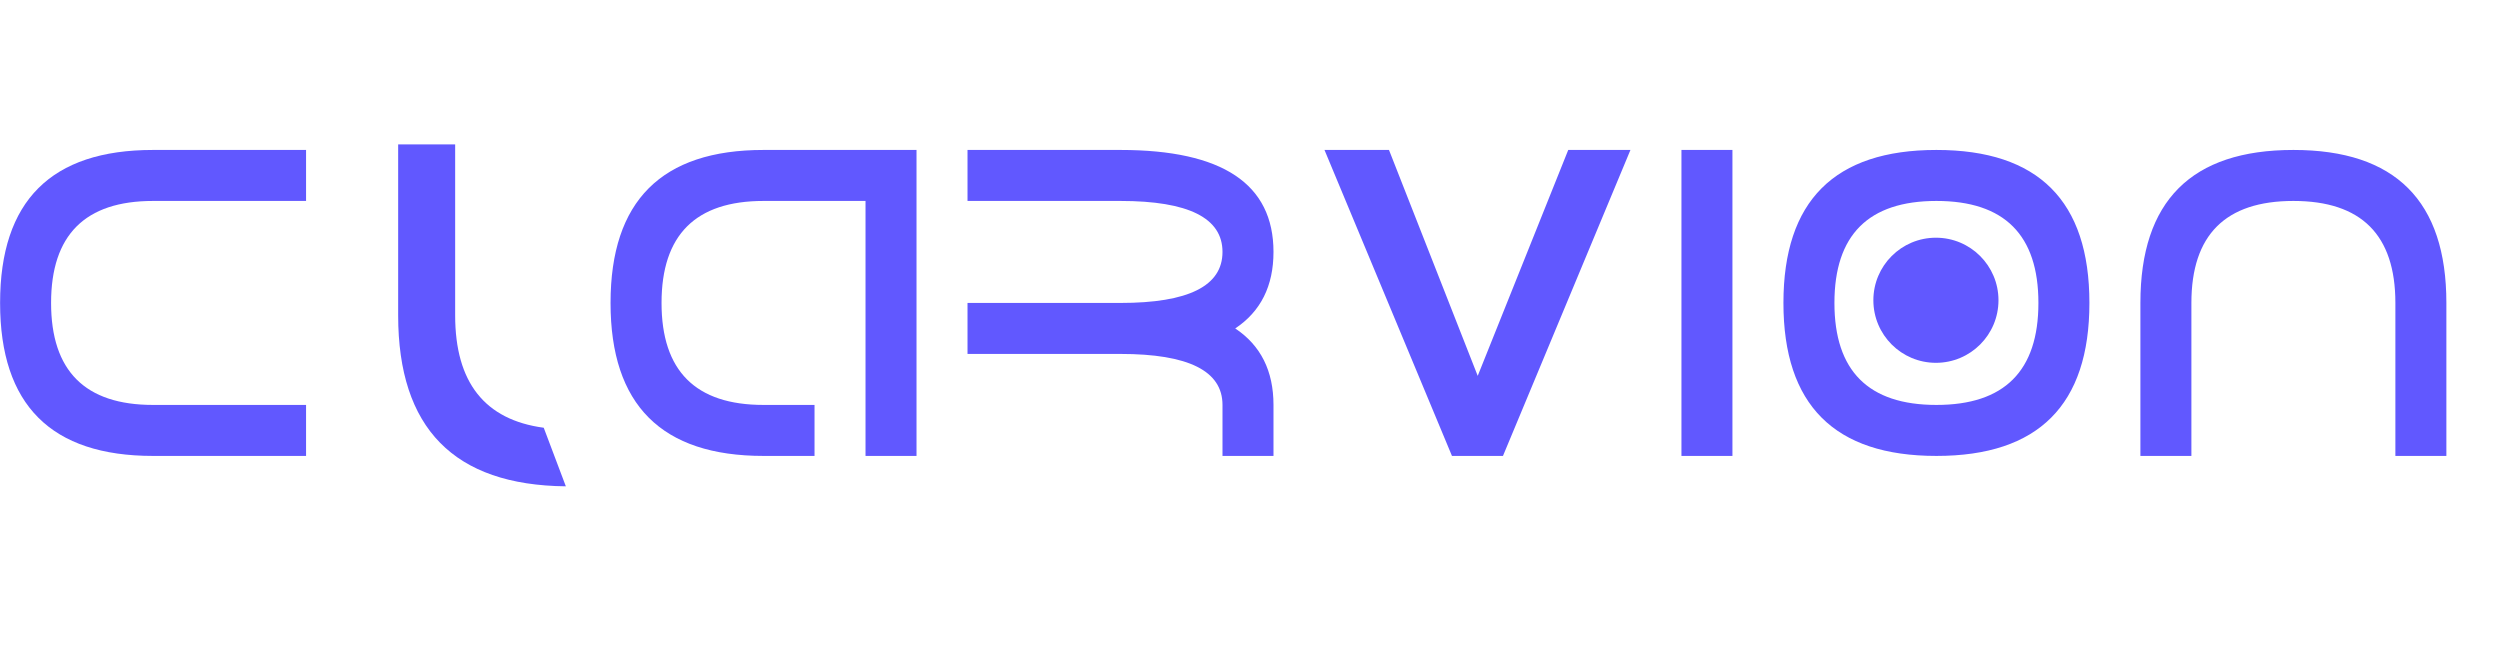 <svg width="329" height="86" viewBox="0 0 329 86" fill="none" xmlns="http://www.w3.org/2000/svg">
<path d="M120.614 19.734V60H113.903V26.445H100.481C91.533 26.445 87.059 30.919 87.059 39.867C87.059 48.815 91.533 53.289 100.481 53.289H107.192V60H100.481C87.059 60 80.348 53.289 80.348 39.867C80.348 26.445 87.059 19.734 100.481 19.734H120.614ZM147.458 39.867C156.406 39.867 160.88 37.63 160.88 33.156C160.88 28.682 156.406 26.445 147.458 26.445H127.325V19.734H147.458C160.88 19.734 167.591 24.208 167.591 33.156C167.591 37.63 165.913 40.986 162.557 43.222C165.913 45.459 167.591 48.815 167.591 53.289V60H160.88V53.289C160.88 48.815 156.406 46.578 147.458 46.578H127.325V39.867H147.458ZM182.791 19.734L194.468 49.464L206.38 19.734H214.567L197.79 60H191.079L174.302 19.734H182.791ZM227.989 19.734V60H221.278V19.734H227.989ZM234.7 39.867C234.7 26.445 241.411 19.734 254.833 19.734C268.255 19.734 274.966 26.445 274.966 39.867C274.966 53.289 268.255 60 254.833 60C241.411 60 234.7 53.289 234.7 39.867ZM241.411 39.867C241.411 48.815 245.885 53.289 254.833 53.289C263.781 53.289 268.255 48.815 268.255 39.867C268.255 30.919 263.781 26.445 254.833 26.445C245.885 26.445 241.411 30.919 241.411 39.867ZM288.388 39.867V60H281.677V39.867C281.677 26.445 288.388 19.734 301.81 19.734C315.232 19.734 321.943 26.445 321.943 39.867V60H315.232V39.867C315.232 30.919 310.758 26.445 301.81 26.445C292.862 26.445 288.388 30.919 288.388 39.867Z" fill="#6158FF"/>
<path d="M254.768 47.747C259.314 47.747 263 44.061 263 39.514C263 34.968 259.314 31.282 254.768 31.282C250.221 31.282 246.535 34.968 246.535 39.514C246.535 44.061 250.221 47.747 254.768 47.747Z" fill="#6158FF"/>
<path fill-rule="evenodd" clip-rule="evenodd" d="M52.398 19V41.501C52.398 56.356 59.754 63.855 74.465 63.999L71.556 56.291C63.784 55.246 59.899 50.316 59.899 41.501V19H52.398Z" fill="#6158FF"/>
<path d="M6.723 39.867C6.723 48.815 11.197 53.289 20.145 53.289H40.278V60H20.145C6.723 60 0.012 53.289 0.012 39.867C0.012 26.445 6.723 19.734 20.145 19.734H40.278V26.445H20.145C11.197 26.445 6.723 30.919 6.723 39.867Z" fill="#6158FF"/>
</svg>
